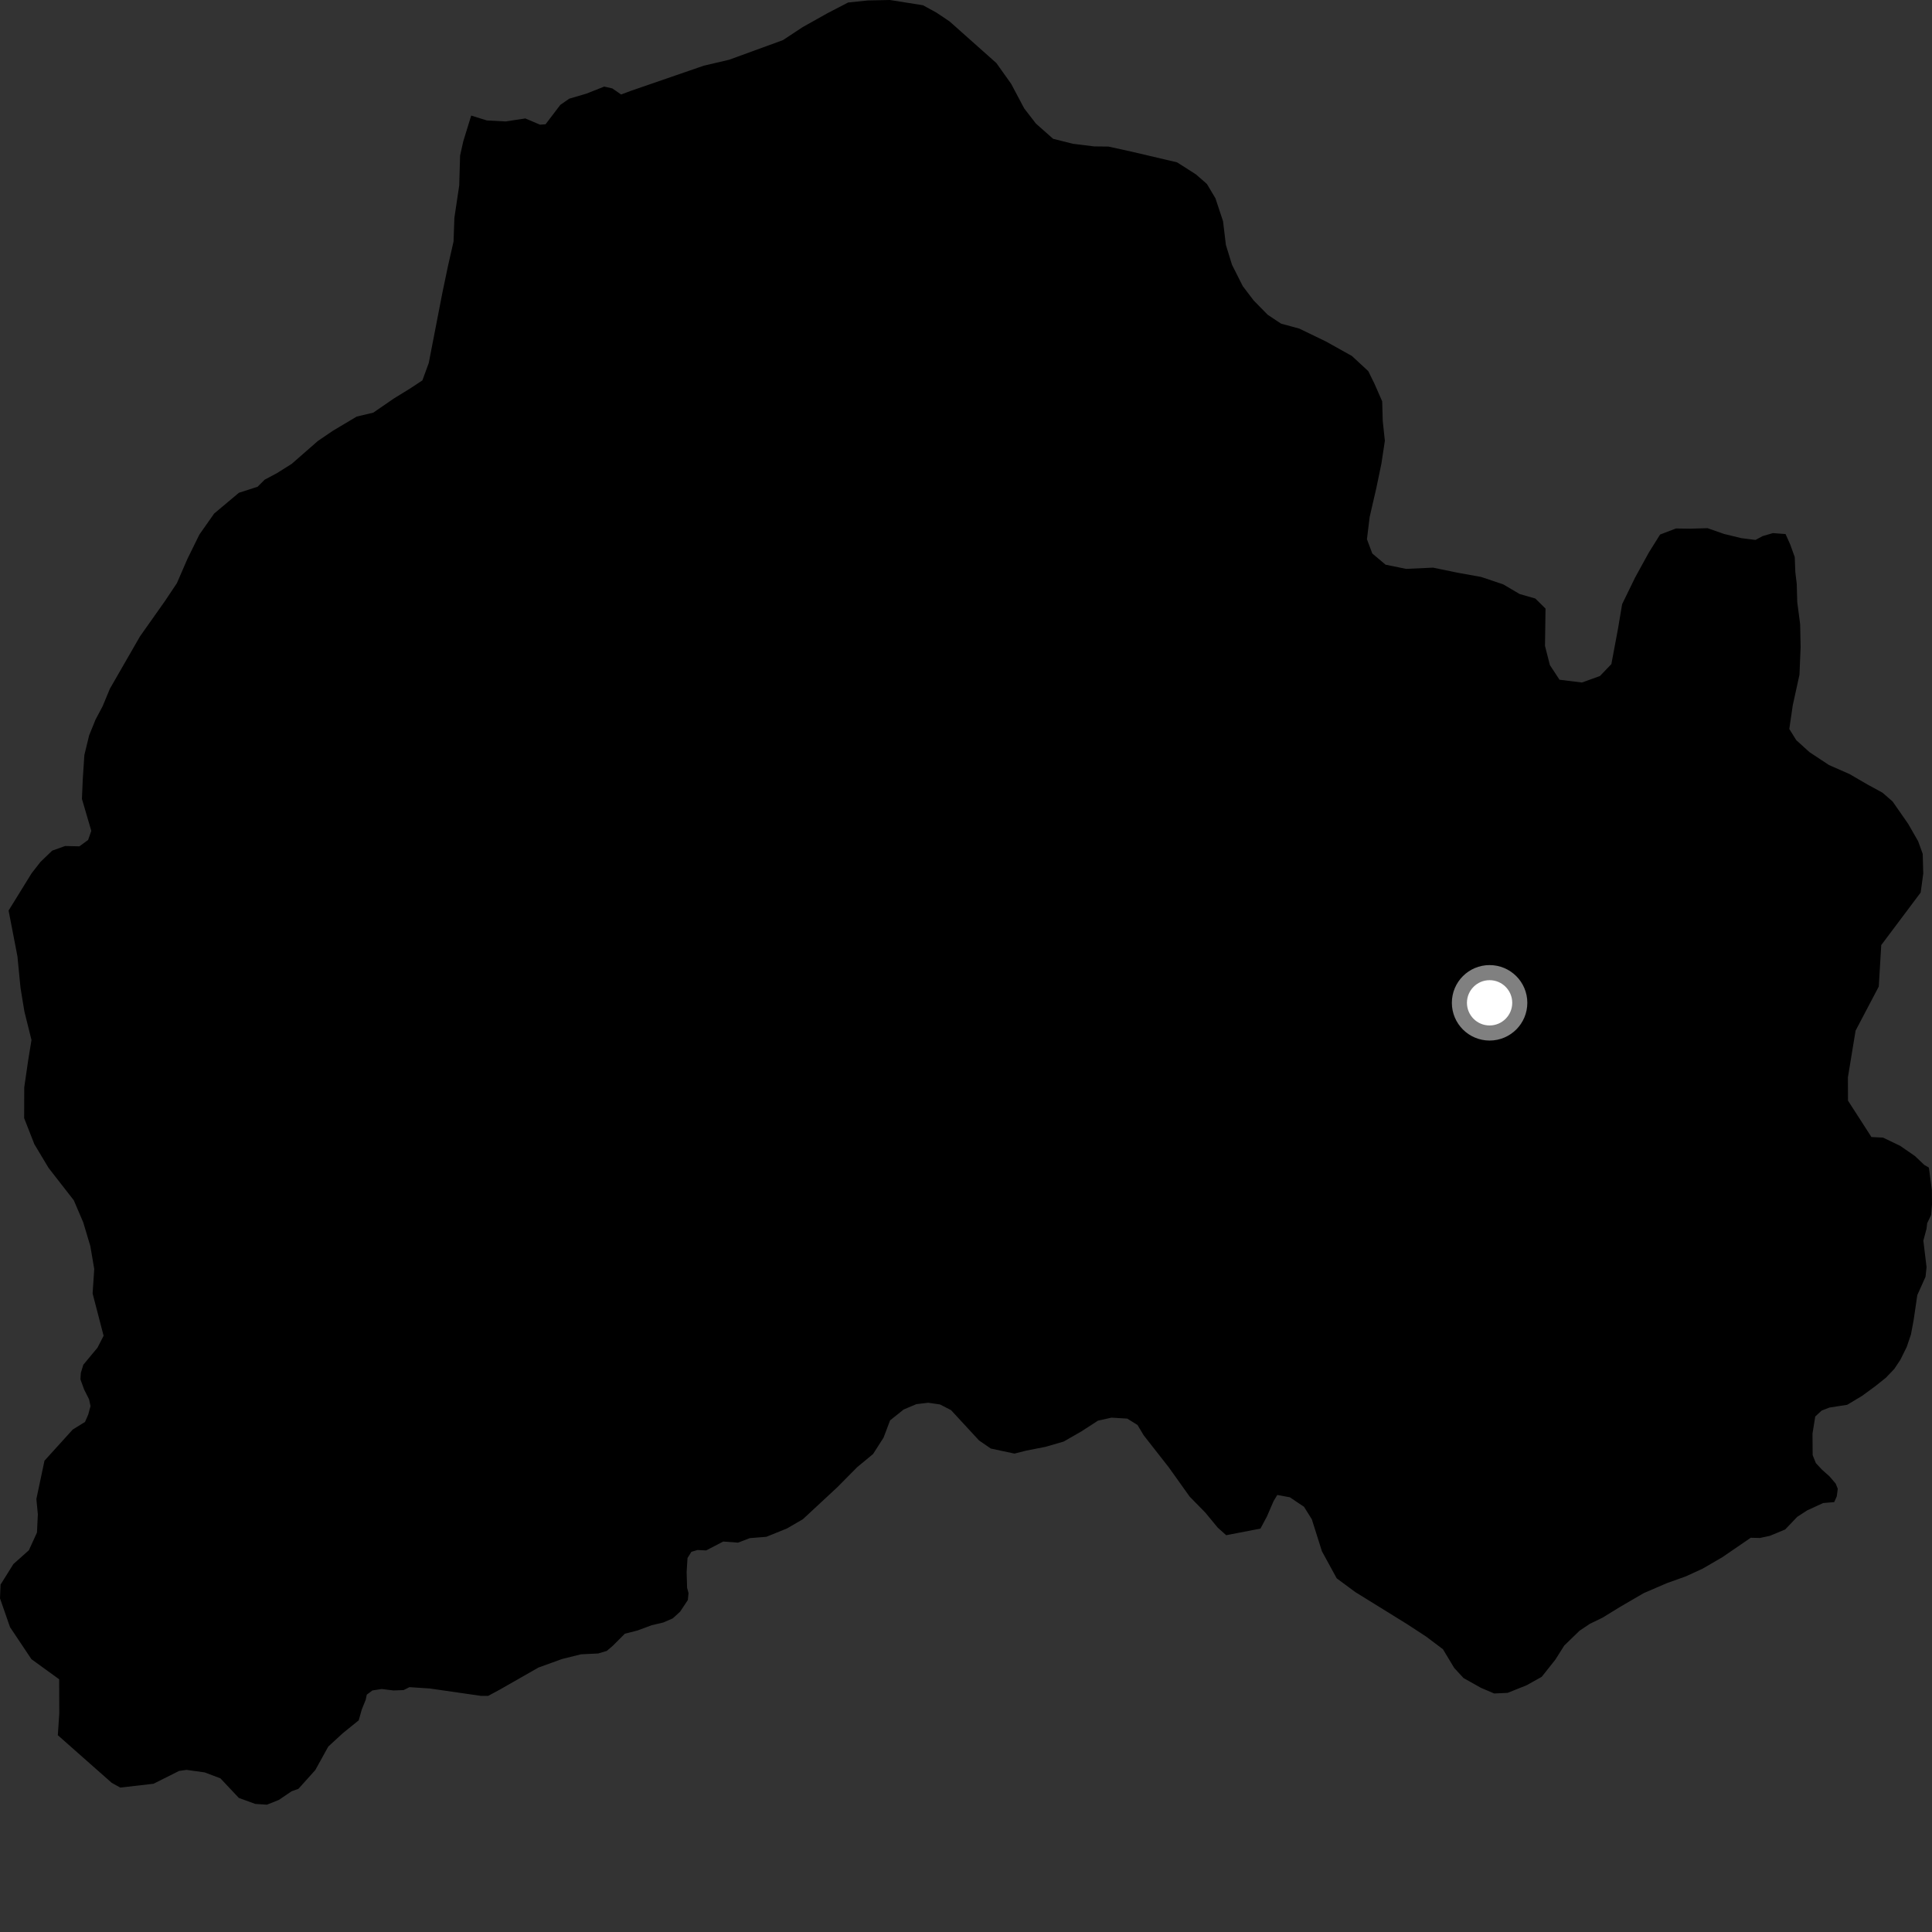 <?xml version="1.0" encoding="utf-8" ?>
<svg baseProfile="full" height="1024" version="1.1" width="1024" xmlns="http://www.w3.org/2000/svg" xmlns:ev="http://www.w3.org/2001/xml-events" xmlns:xlink="http://www.w3.org/1999/xlink"><rect width="100%" height="100%" fill="#333333" stroke="none"/><defs /><polygon fill="black" points="934.225,284.145 930.449,286.171 922.932,285.23 913.765,282.997 905.023,279.943 895.82,280.209 888.297,280.106 879.885,283.312 873.923,292.844 866.632,306.113 859.764,320.229 857.597,333.088 854.066,351.978 847.999,358.304 838.475,361.741 826.573,360.277 821.474,352.513 818.883,342.371 819.158,322.562 813.767,317.238 805.45,314.851 796.718,309.713 785.031,305.795 772.516,303.536 759.538,300.864 745.271,301.514 734.379,299.294 727.339,293.358 724.509,285.803 725.927,274.107 729.483,258.672 732.172,245.741 734.007,233.633 732.888,223.178 732.588,212.713 728.528,203.461 725.243,196.737 716.546,188.683 702.802,181.006 688.633,174.159 679.003,171.539 671.934,166.864 664.467,159.255 658.694,151.663 652.977,140.31 649.745,129.817 648.238,117.253 644.203,105.082 639.687,97.507 633.865,92.425 623.878,86.045 599.609,80.339 587.476,77.681 579.95,77.6 568.628,76.201 558.167,73.567 549.055,65.499 542.861,57.474 535.926,44.424 528.114,33.441 503.295,11.351 496.259,6.643 489.184,2.78 471.666,0.0 459.965,0.238 449.512,1.329 438.56,7.012 425.512,14.323 414.98,21.266 386.462,31.668 373.064,34.804 334.532,48.093 329.205,50.08 324.514,46.849 320.241,45.889 310.835,49.621 301.717,52.301 296.983,55.579 289.152,65.866 286.209,66.078 278.439,62.777 267.968,64.367 258.044,63.844 249.748,61.25 245.551,74.88 243.859,82.411 243.394,98.31 240.83,115.46 240.391,128.015 237.442,140.974 234.465,155.196 227.245,192.418 223.872,201.608 217.579,205.776 208.767,211.206 197.844,218.714 189.057,220.792 176.456,228.308 168.469,233.736 154.606,245.862 146.617,250.877 140.309,254.215 136.525,257.987 126.624,261.185 113.509,272.192 105.69,283.313 99.35,296.193 93.757,309.093 87.477,318.5 74.191,337.316 58.227,365.069 54.422,374.267 50.646,381.384 47.249,389.745 44.711,400.207 43.861,413.178 43.424,423.439 48.39,440.377 46.7,445.204 42.08,448.574 34.529,448.404 27.672,450.852 21.487,456.798 16.816,462.76 4.552,482.604 9.239,506.859 10.874,523.599 12.939,536.156 16.692,551.222 14.979,561.685 12.85,576.324 12.8,592.645 18.212,606.452 25.742,619.018 39.121,636.191 44.124,647.907 47.882,660.463 49.95,672.605 49.082,685.573 54.912,707.997 51.681,714.293 44.167,723.333 42.836,727.694 42.634,731.089 44.605,736.511 47.208,741.671 47.984,745.222 46.772,749.731 45.071,753.649 38.554,757.685 23.58,774.2 19.28,794.494 20.061,802.586 19.597,812.272 15.307,821.664 7.101,828.985 0.296,839.863 0.0,847.159 5.314,862.422 16.647,879.385 31.358,890.052 31.423,908.18 30.65,919.7 59.232,944.956 63.756,947.459 81.364,945.424 94.921,938.635 98.861,938.07 108.476,939.412 116.82,942.552 126.605,952.955 135.298,956.113 141.481,956.525 147.843,953.973 154.509,949.438 158.189,948.103 167.108,938.178 174.004,925.705 181.624,918.689 190.124,911.809 191.75,906.077 193.835,900.898 194.418,898.197 197.4,895.963 202.316,895.215 208.57,895.975 213.904,895.776 217.034,894.225 227.748,894.929 254.878,898.841 258.752,898.849 264.675,895.659 285.401,883.831 297.93,879.297 307.944,876.814 317.053,876.378 321.601,875.027 324.787,872.297 331.186,865.898 337.781,864.227 345.434,861.39 351.51,859.968 356.557,857.788 360.476,854.223 364.566,848.054 364.941,844.402 364.174,841.574 363.935,833.196 364.394,825.79 366.453,822.503 369.701,821.532 374.274,821.755 383.328,817.047 391.171,817.631 397.419,815.238 406.192,814.538 417.123,810.11 425.535,805.221 443.705,788.356 454.307,777.644 462.738,770.67 468.309,761.966 471.77,752.811 478.956,747.067 485.692,744.227 491.993,743.48 498.248,744.404 504.083,747.413 518.94,763.497 525.157,767.759 537.684,770.432 544.004,768.836 554.08,766.865 563.761,764.054 573.067,758.724 581.958,752.973 589.106,751.382 597.501,751.894 602.919,755.296 606.196,760.766 619.417,777.639 630.546,793.233 638.823,801.685 645.45,809.706 649.906,813.687 668.062,810.191 671.52,803.715 675.022,795.609 676.99,792.367 683.633,793.58 691.149,798.625 695.287,805.244 700.663,822.236 708.478,836.545 718.31,843.818 745.57,860.685 755.897,867.425 764.798,874.137 770.772,884.057 775.718,889.416 784.869,894.557 791.941,897.582 799.056,897.257 809.164,893.213 817.169,888.721 824.381,879.628 829.093,872.167 837.162,864.345 842.64,860.665 849.359,857.415 858.645,851.702 871.268,844.361 883.463,839.109 893.546,835.497 902.399,831.444 912.917,825.327 927.917,815.047 932.809,815.158 938.052,814.03 946.173,810.657 952.553,803.972 957.839,800.537 966.266,796.647 972.171,796.149 973.549,793.048 974.053,789.081 972.956,786.349 969.688,782.514 965.701,778.975 962.428,775.451 960.746,771.241 960.659,759.852 962.117,750.788 965.513,747.637 969.616,746.044 979.048,744.569 987.08,739.747 993.876,734.768 999.608,730.184 1004.002,725.575 1007.232,720.724 1010.611,713.896 1012.851,707.261 1014.257,699.763 1016.209,686.438 1020.58,676.699 1021.115,671.587 1019.416,657.561 1021.084,651.333 1021.457,648.292 1023.529,644 1024.0,638.376 1023.925,630.738 1022.353,618.849 1019.923,617.444 1014.997,612.756 1007.16,607.338 998.056,602.957 991.896,602.65 979.469,583.351 979.431,570.992 983.498,546.264 995.788,522.888 997.102,500.92 1017.994,473.063 1019.363,463.04 1019.085,452.59 1016.653,445.861 1011.336,436.603 1003.105,424.785 997.725,420.111 989.835,415.823 980.263,410.251 969.441,405.505 959.075,398.666 952.044,392.284 948.366,386.379 950.194,373.855 953.756,357.609 954.368,342.977 954.115,330.849 952.578,319.124 952.309,309.503 951.56,303.212 951.249,295.264 948.833,288.539 946.384,283.064 939.696,282.553 934.225,284.145" /><circle cx="789.514" cy="531.514" fill="rgb(100%,100%,100%)" r="16" stroke="grey" stroke-width="8" /></svg>
